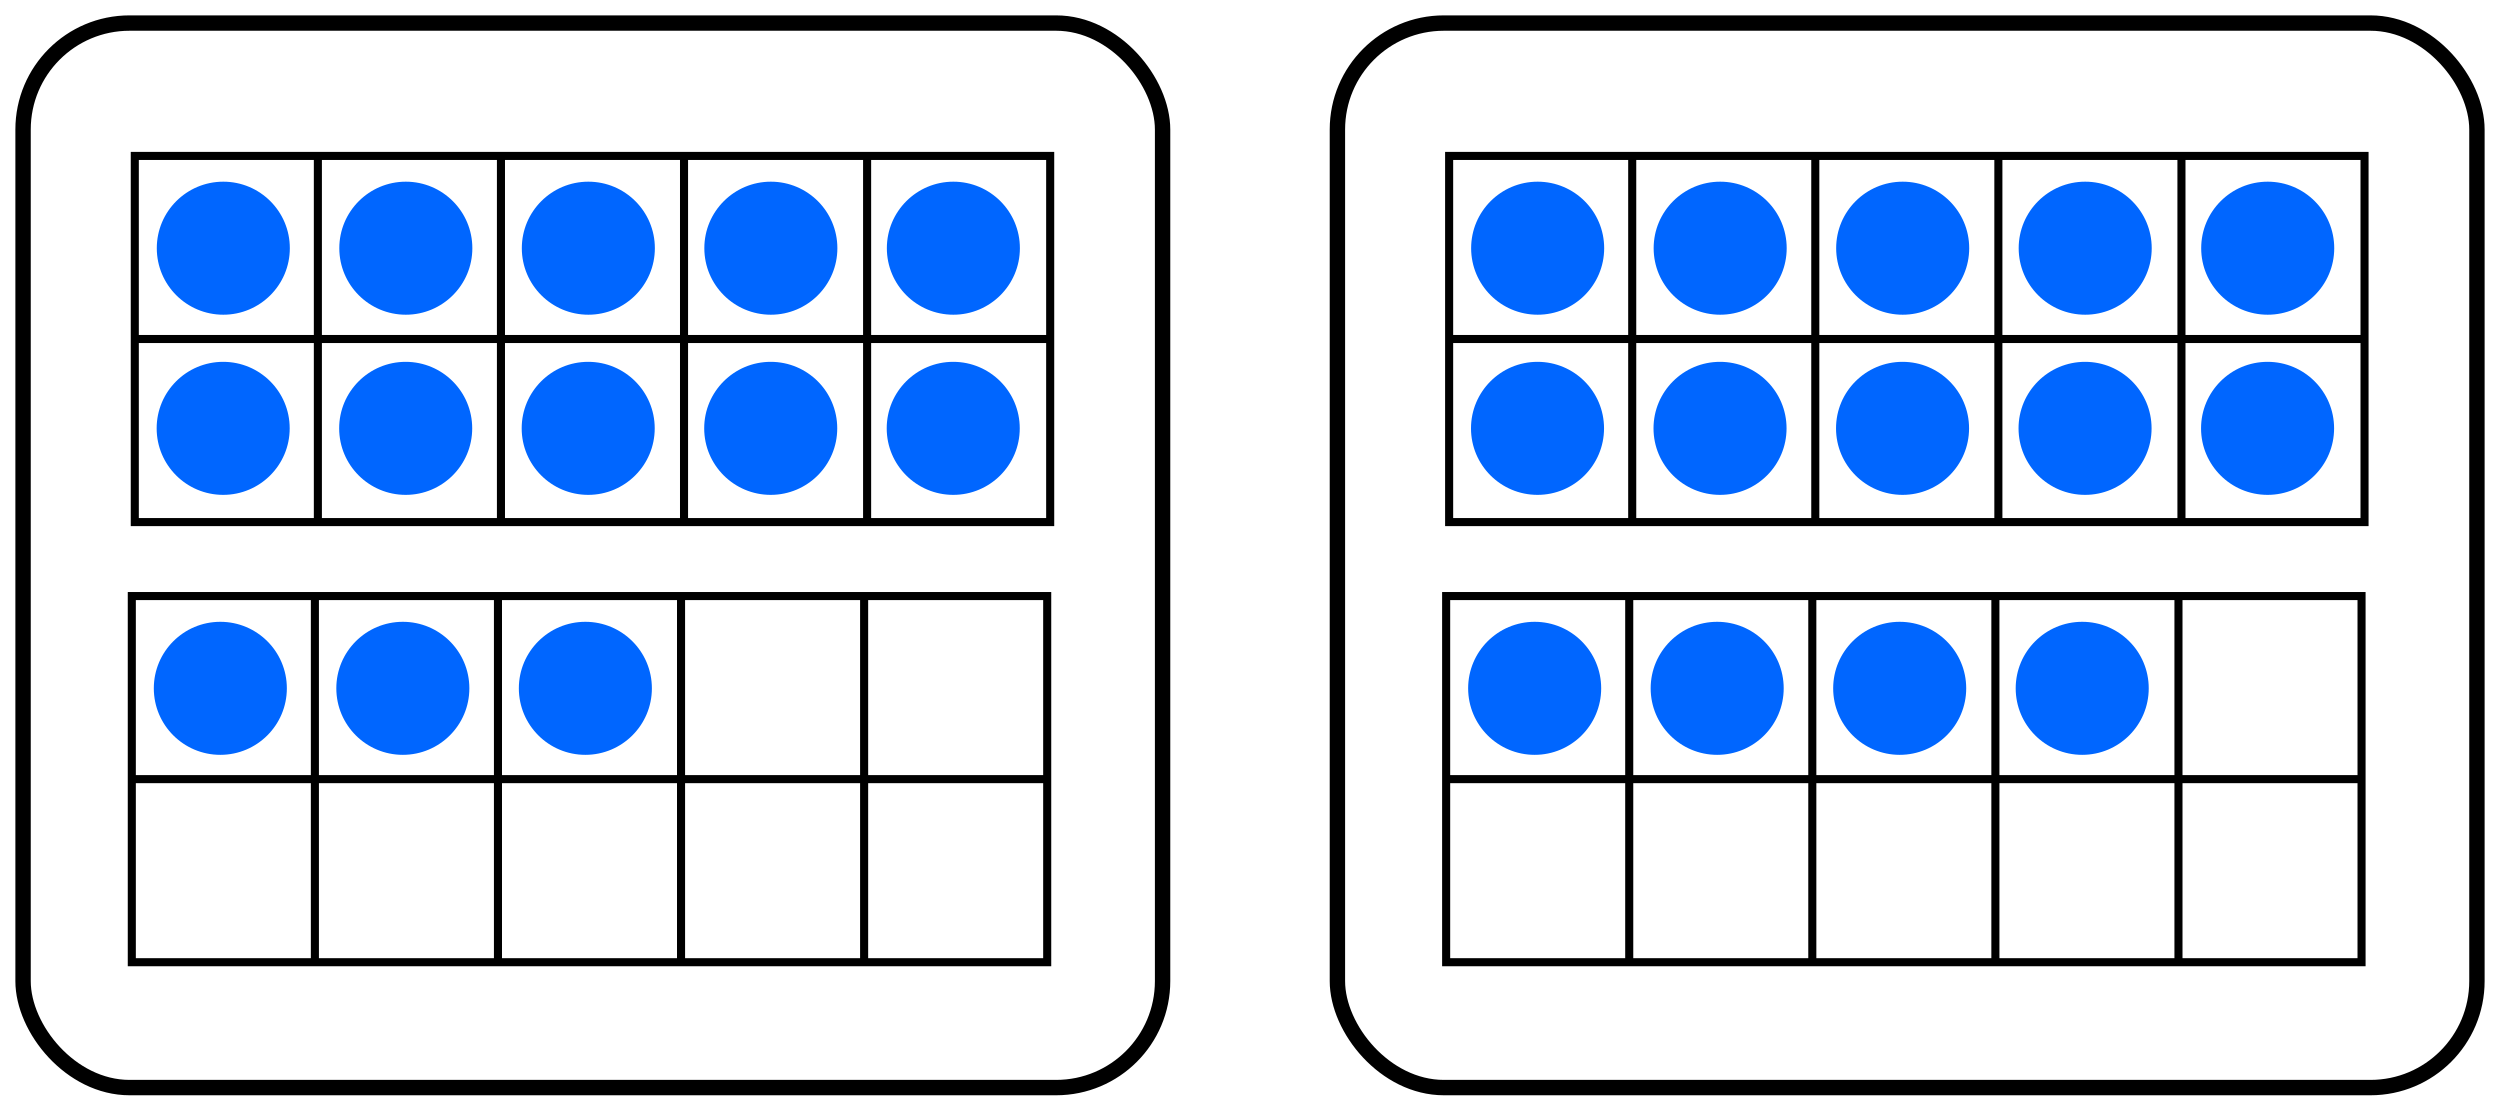 <?xml version="1.0" encoding="UTF-8" standalone="no"?>
<!-- Created with Inkscape (http://www.inkscape.org/) -->

<svg
   width="162.583mm"
   height="72.229mm"
   viewBox="0 0 162.583 72.229"
   version="1.1"
   id="svg5"
   inkscape:version="1.1 (c4e8f9e, 2021-05-24)"
   sodipodi:docname="ESMDots10AndMore13-14.svg"
   xmlns:inkscape="http://www.inkscape.org/namespaces/inkscape"
   xmlns:sodipodi="http://sodipodi.sourceforge.net/DTD/sodipodi-0.dtd"
   xmlns="http://www.w3.org/2000/svg"
   xmlns:svg="http://www.w3.org/2000/svg">
  <sodipodi:namedview
     id="namedview7"
     pagecolor="#ffffff"
     bordercolor="#666666"
     borderopacity="1.0"
     inkscape:pageshadow="2"
     inkscape:pageopacity="1"
     inkscape:pagecheckerboard="0"
     inkscape:document-units="mm"
     showgrid="true"
     inkscape:zoom="0.67081229"
     inkscape:cx="327.21523"
     inkscape:cy="318.27085"
     inkscape:window-width="1312"
     inkscape:window-height="997"
     inkscape:window-x="428"
     inkscape:window-y="25"
     inkscape:window-maximized="0"
     inkscape:current-layer="layer1"
     fit-margin-left="1"
     fit-margin-top="1"
     fit-margin-right="1"
     fit-margin-bottom="1"
     inkscape:snap-global="false">
    <inkscape:grid
       type="xygrid"
       id="grid824"
       originx="-8.418"
       originy="-59.859" />
  </sodipodi:namedview>
  <defs
     id="defs2" />
  <g
     inkscape:label="Layer 1"
     inkscape:groupmode="layer"
     id="layer1"
     transform="translate(-8.418,-59.859)">
    <g
       id="g2177"
       transform="matrix(0.75,0,0,0.75,-24.34,-53.032)">
      <g
         id="g1750"
         style="stroke:#000000;stroke-width:0.7;stroke-miterlimit:4;stroke-dasharray:none;stroke-opacity:1">
        <path
           style="fill:none;stroke:#000000;stroke-width:0.7;stroke-linecap:butt;stroke-linejoin:miter;stroke-miterlimit:4;stroke-dasharray:none;stroke-opacity:1"
           d="m 169.333,164.042 v 31.75 h 79.375 v -31.75 z"
           id="path1652" />
        <path
           style="fill:none;stroke:#000000;stroke-width:0.7;stroke-linecap:butt;stroke-linejoin:miter;stroke-miterlimit:4;stroke-dasharray:none;stroke-opacity:1"
           d="m 169.333,179.917 h 79.375"
           id="path1654" />
        <path
           style="fill:none;stroke:#000000;stroke-width:0.7;stroke-linecap:butt;stroke-linejoin:miter;stroke-miterlimit:4;stroke-dasharray:none;stroke-opacity:1"
           d="m 185.208,164.042 v 31.75"
           id="path1656" />
        <path
           style="fill:none;stroke:#000000;stroke-width:0.7;stroke-linecap:butt;stroke-linejoin:miter;stroke-miterlimit:4;stroke-dasharray:none;stroke-opacity:1"
           d="m 201.083,164.042 v 31.75"
           id="path1658" />
        <path
           style="fill:none;stroke:#000000;stroke-width:0.7;stroke-linecap:butt;stroke-linejoin:miter;stroke-miterlimit:4;stroke-dasharray:none;stroke-opacity:1"
           d="m 216.958,164.042 v 31.75"
           id="path1660" />
        <path
           style="fill:none;stroke:#000000;stroke-width:0.7;stroke-linecap:butt;stroke-linejoin:miter;stroke-miterlimit:4;stroke-dasharray:none;stroke-opacity:1"
           d="m 232.833,164.042 v 31.75"
           id="path1662" />
      </g>
      <g
         id="g1842-0"
         transform="translate(63.304)">
        <circle
           style="fill:#0066ff;fill-rule:evenodd;stroke-width:0.192"
           id="path848-9-6-7-8-8-8"
           cx="177.009"
           cy="-172.043"
           transform="scale(1,-1)"
           r="5.768" />
        <circle
           style="fill:#0066ff;fill-rule:evenodd;stroke-width:0.192"
           id="path848-9-6-7-8-8-0-1"
           cx="176.997"
           cy="-187.664"
           transform="scale(1,-1)"
           r="5.768" />
      </g>
      <g
         id="g1842-6"
         transform="translate(47.478)">
        <circle
           style="fill:#0066ff;fill-rule:evenodd;stroke-width:0.192"
           id="path848-9-6-7-8-8-40"
           cx="177.009"
           cy="-172.043"
           transform="scale(1,-1)"
           r="5.768" />
        <circle
           style="fill:#0066ff;fill-rule:evenodd;stroke-width:0.192"
           id="path848-9-6-7-8-8-0-0"
           cx="176.997"
           cy="-187.664"
           transform="scale(1,-1)"
           r="5.768" />
      </g>
      <g
         id="g1842-8"
         transform="translate(31.652)">
        <circle
           style="fill:#0066ff;fill-rule:evenodd;stroke-width:0.192"
           id="path848-9-6-7-8-8-2"
           cx="177.009"
           cy="-172.043"
           transform="scale(1,-1)"
           r="5.768" />
        <circle
           style="fill:#0066ff;fill-rule:evenodd;stroke-width:0.192"
           id="path848-9-6-7-8-8-0-2"
           cx="176.997"
           cy="-187.664"
           transform="scale(1,-1)"
           r="5.768" />
      </g>
      <g
         id="g1842-4"
         transform="translate(15.826)">
        <circle
           style="fill:#0066ff;fill-rule:evenodd;stroke-width:0.192"
           id="path848-9-6-7-8-8-4"
           cx="177.009"
           cy="-172.043"
           transform="scale(1,-1)"
           r="5.768" />
        <circle
           style="fill:#0066ff;fill-rule:evenodd;stroke-width:0.192"
           id="path848-9-6-7-8-8-0-3"
           cx="176.997"
           cy="-187.664"
           transform="scale(1,-1)"
           r="5.768" />
      </g>
      <g
         id="g1842">
        <circle
           style="fill:#0066ff;fill-rule:evenodd;stroke-width:0.192"
           id="path848-9-6-7-8-8"
           cx="177.009"
           cy="-172.043"
           transform="scale(1,-1)"
           r="5.768" />
        <circle
           style="fill:#0066ff;fill-rule:evenodd;stroke-width:0.192"
           id="path848-9-6-7-8-8-0"
           cx="176.997"
           cy="-187.664"
           transform="scale(1,-1)"
           r="5.768" />
      </g>
    </g>
    <rect
       style="fill:none;stroke:#000000;stroke-width:1;stroke-linecap:round;stroke-linejoin:round;stroke-miterlimit:4;stroke-dasharray:none;stroke-opacity:1"
       id="rect1151-6-0-0"
       width="74.107"
       height="69.229"
       x="95.394"
       y="61.359"
       ry="6.923" />
    <g
       id="g1750-0"
       style="stroke:#000000;stroke-width:0.7;stroke-miterlimit:4;stroke-dasharray:none;stroke-opacity:1"
       transform="matrix(0.75,0,0,0.75,-24.534,-24.409)">
      <path
         style="fill:none;stroke:#000000;stroke-width:0.7;stroke-linecap:butt;stroke-linejoin:miter;stroke-miterlimit:4;stroke-dasharray:none;stroke-opacity:1"
         d="m 169.333,164.042 v 31.75 h 79.375 v -31.75 z"
         id="path1652-1" />
      <path
         style="fill:none;stroke:#000000;stroke-width:0.7;stroke-linecap:butt;stroke-linejoin:miter;stroke-miterlimit:4;stroke-dasharray:none;stroke-opacity:1"
         d="m 169.333,179.917 h 79.375"
         id="path1654-2" />
      <path
         style="fill:none;stroke:#000000;stroke-width:0.7;stroke-linecap:butt;stroke-linejoin:miter;stroke-miterlimit:4;stroke-dasharray:none;stroke-opacity:1"
         d="m 185.208,164.042 v 31.75"
         id="path1656-3" />
      <path
         style="fill:none;stroke:#000000;stroke-width:0.7;stroke-linecap:butt;stroke-linejoin:miter;stroke-miterlimit:4;stroke-dasharray:none;stroke-opacity:1"
         d="m 201.083,164.042 v 31.75"
         id="path1658-2" />
      <path
         style="fill:none;stroke:#000000;stroke-width:0.7;stroke-linecap:butt;stroke-linejoin:miter;stroke-miterlimit:4;stroke-dasharray:none;stroke-opacity:1"
         d="m 216.958,164.042 v 31.75"
         id="path1660-1" />
      <path
         style="fill:none;stroke:#000000;stroke-width:0.7;stroke-linecap:butt;stroke-linejoin:miter;stroke-miterlimit:4;stroke-dasharray:none;stroke-opacity:1"
         d="m 232.833,164.042 v 31.75"
         id="path1662-1" />
    </g>
    <circle
       style="fill:#0066ff;fill-rule:evenodd;stroke-width:0.144"
       id="path848-9-6-7-8-8-40-0"
       cx="143.831"
       cy="-104.623"
       transform="scale(1,-1)"
       r="4.326" />
    <circle
       style="fill:#0066ff;fill-rule:evenodd;stroke-width:0.144"
       id="path848-9-6-7-8-8-2-4"
       cx="131.961"
       cy="-104.623"
       transform="scale(1,-1)"
       r="4.326" />
    <circle
       style="fill:#0066ff;fill-rule:evenodd;stroke-width:0.144"
       id="path848-9-6-7-8-8-4-0"
       cx="120.092"
       cy="-104.623"
       transform="scale(1,-1)"
       r="4.326" />
    <circle
       style="fill:#0066ff;fill-rule:evenodd;stroke-width:0.144"
       id="path848-9-6-7-8-8-7"
       cx="108.222"
       cy="-104.623"
       transform="scale(1,-1)"
       r="4.326" />
    <g
       id="g2177-1"
       transform="matrix(0.75,0,0,0.75,-109.816,-53.032)">
      <g
         id="g1750-5"
         style="stroke:#000000;stroke-width:0.7;stroke-miterlimit:4;stroke-dasharray:none;stroke-opacity:1">
        <path
           style="fill:none;stroke:#000000;stroke-width:0.7;stroke-linecap:butt;stroke-linejoin:miter;stroke-miterlimit:4;stroke-dasharray:none;stroke-opacity:1"
           d="m 169.333,164.042 v 31.75 h 79.375 v -31.75 z"
           id="path1652-17" />
        <path
           style="fill:none;stroke:#000000;stroke-width:0.7;stroke-linecap:butt;stroke-linejoin:miter;stroke-miterlimit:4;stroke-dasharray:none;stroke-opacity:1"
           d="m 169.333,179.917 h 79.375"
           id="path1654-0" />
        <path
           style="fill:none;stroke:#000000;stroke-width:0.7;stroke-linecap:butt;stroke-linejoin:miter;stroke-miterlimit:4;stroke-dasharray:none;stroke-opacity:1"
           d="m 185.208,164.042 v 31.75"
           id="path1656-8" />
        <path
           style="fill:none;stroke:#000000;stroke-width:0.7;stroke-linecap:butt;stroke-linejoin:miter;stroke-miterlimit:4;stroke-dasharray:none;stroke-opacity:1"
           d="m 201.083,164.042 v 31.75"
           id="path1658-5" />
        <path
           style="fill:none;stroke:#000000;stroke-width:0.7;stroke-linecap:butt;stroke-linejoin:miter;stroke-miterlimit:4;stroke-dasharray:none;stroke-opacity:1"
           d="m 216.958,164.042 v 31.75"
           id="path1660-3" />
        <path
           style="fill:none;stroke:#000000;stroke-width:0.7;stroke-linecap:butt;stroke-linejoin:miter;stroke-miterlimit:4;stroke-dasharray:none;stroke-opacity:1"
           d="m 232.833,164.042 v 31.75"
           id="path1662-7" />
      </g>
      <g
         id="g1842-0-9"
         transform="translate(63.304)">
        <circle
           style="fill:#0066ff;fill-rule:evenodd;stroke-width:0.192"
           id="path848-9-6-7-8-8-8-6"
           cx="177.009"
           cy="-172.043"
           transform="scale(1,-1)"
           r="5.768" />
        <circle
           style="fill:#0066ff;fill-rule:evenodd;stroke-width:0.192"
           id="path848-9-6-7-8-8-0-1-31"
           cx="176.997"
           cy="-187.664"
           transform="scale(1,-1)"
           r="5.768" />
      </g>
      <g
         id="g1842-6-5"
         transform="translate(47.478)">
        <circle
           style="fill:#0066ff;fill-rule:evenodd;stroke-width:0.192"
           id="path848-9-6-7-8-8-40-8"
           cx="177.009"
           cy="-172.043"
           transform="scale(1,-1)"
           r="5.768" />
        <circle
           style="fill:#0066ff;fill-rule:evenodd;stroke-width:0.192"
           id="path848-9-6-7-8-8-0-0-09"
           cx="176.997"
           cy="-187.664"
           transform="scale(1,-1)"
           r="5.768" />
      </g>
      <g
         id="g1842-8-2"
         transform="translate(31.652)">
        <circle
           style="fill:#0066ff;fill-rule:evenodd;stroke-width:0.192"
           id="path848-9-6-7-8-8-2-43"
           cx="177.009"
           cy="-172.043"
           transform="scale(1,-1)"
           r="5.768" />
        <circle
           style="fill:#0066ff;fill-rule:evenodd;stroke-width:0.192"
           id="path848-9-6-7-8-8-0-2-3"
           cx="176.997"
           cy="-187.664"
           transform="scale(1,-1)"
           r="5.768" />
      </g>
      <g
         id="g1842-4-9"
         transform="translate(15.826)">
        <circle
           style="fill:#0066ff;fill-rule:evenodd;stroke-width:0.192"
           id="path848-9-6-7-8-8-4-05"
           cx="177.009"
           cy="-172.043"
           transform="scale(1,-1)"
           r="5.768" />
        <circle
           style="fill:#0066ff;fill-rule:evenodd;stroke-width:0.192"
           id="path848-9-6-7-8-8-0-3-5"
           cx="176.997"
           cy="-187.664"
           transform="scale(1,-1)"
           r="5.768" />
      </g>
      <g
         id="g1842-44">
        <circle
           style="fill:#0066ff;fill-rule:evenodd;stroke-width:0.192"
           id="path848-9-6-7-8-8-3"
           cx="177.009"
           cy="-172.043"
           transform="scale(1,-1)"
           r="5.768" />
        <circle
           style="fill:#0066ff;fill-rule:evenodd;stroke-width:0.192"
           id="path848-9-6-7-8-8-0-8"
           cx="176.997"
           cy="-187.664"
           transform="scale(1,-1)"
           r="5.768" />
      </g>
    </g>
    <rect
       style="fill:none;stroke:#000000;stroke-width:1;stroke-linecap:round;stroke-linejoin:round;stroke-miterlimit:4;stroke-dasharray:none;stroke-opacity:1"
       id="rect1151-6-0-0-2"
       width="74.107"
       height="69.229"
       x="9.918"
       y="61.359"
       ry="6.923" />
    <g
       id="g1750-0-6"
       style="stroke:#000000;stroke-width:0.7;stroke-miterlimit:4;stroke-dasharray:none;stroke-opacity:1"
       transform="matrix(0.75,0,0,0.75,-110.01,-24.409)">
      <path
         style="fill:none;stroke:#000000;stroke-width:0.7;stroke-linecap:butt;stroke-linejoin:miter;stroke-miterlimit:4;stroke-dasharray:none;stroke-opacity:1"
         d="m 169.333,164.042 v 31.75 h 79.375 v -31.75 z"
         id="path1652-1-4" />
      <path
         style="fill:none;stroke:#000000;stroke-width:0.7;stroke-linecap:butt;stroke-linejoin:miter;stroke-miterlimit:4;stroke-dasharray:none;stroke-opacity:1"
         d="m 169.333,179.917 h 79.375"
         id="path1654-2-0" />
      <path
         style="fill:none;stroke:#000000;stroke-width:0.7;stroke-linecap:butt;stroke-linejoin:miter;stroke-miterlimit:4;stroke-dasharray:none;stroke-opacity:1"
         d="m 185.208,164.042 v 31.75"
         id="path1656-3-0" />
      <path
         style="fill:none;stroke:#000000;stroke-width:0.7;stroke-linecap:butt;stroke-linejoin:miter;stroke-miterlimit:4;stroke-dasharray:none;stroke-opacity:1"
         d="m 201.083,164.042 v 31.75"
         id="path1658-2-0" />
      <path
         style="fill:none;stroke:#000000;stroke-width:0.7;stroke-linecap:butt;stroke-linejoin:miter;stroke-miterlimit:4;stroke-dasharray:none;stroke-opacity:1"
         d="m 216.958,164.042 v 31.75"
         id="path1660-1-8" />
      <path
         style="fill:none;stroke:#000000;stroke-width:0.7;stroke-linecap:butt;stroke-linejoin:miter;stroke-miterlimit:4;stroke-dasharray:none;stroke-opacity:1"
         d="m 232.833,164.042 v 31.75"
         id="path1662-1-1" />
    </g>
    <circle
       style="fill:#0066ff;fill-rule:evenodd;stroke-width:0.144"
       id="path848-9-6-7-8-8-2-4-8"
       cx="46.486"
       cy="-104.623"
       transform="scale(1,-1)"
       r="4.326" />
    <circle
       style="fill:#0066ff;fill-rule:evenodd;stroke-width:0.144"
       id="path848-9-6-7-8-8-4-0-1"
       cx="34.616"
       cy="-104.623"
       transform="scale(1,-1)"
       r="4.326" />
    <circle
       style="fill:#0066ff;fill-rule:evenodd;stroke-width:0.144"
       id="path848-9-6-7-8-8-7-9"
       cx="22.747"
       cy="-104.623"
       transform="scale(1,-1)"
       r="4.326" />
  </g>
</svg>
